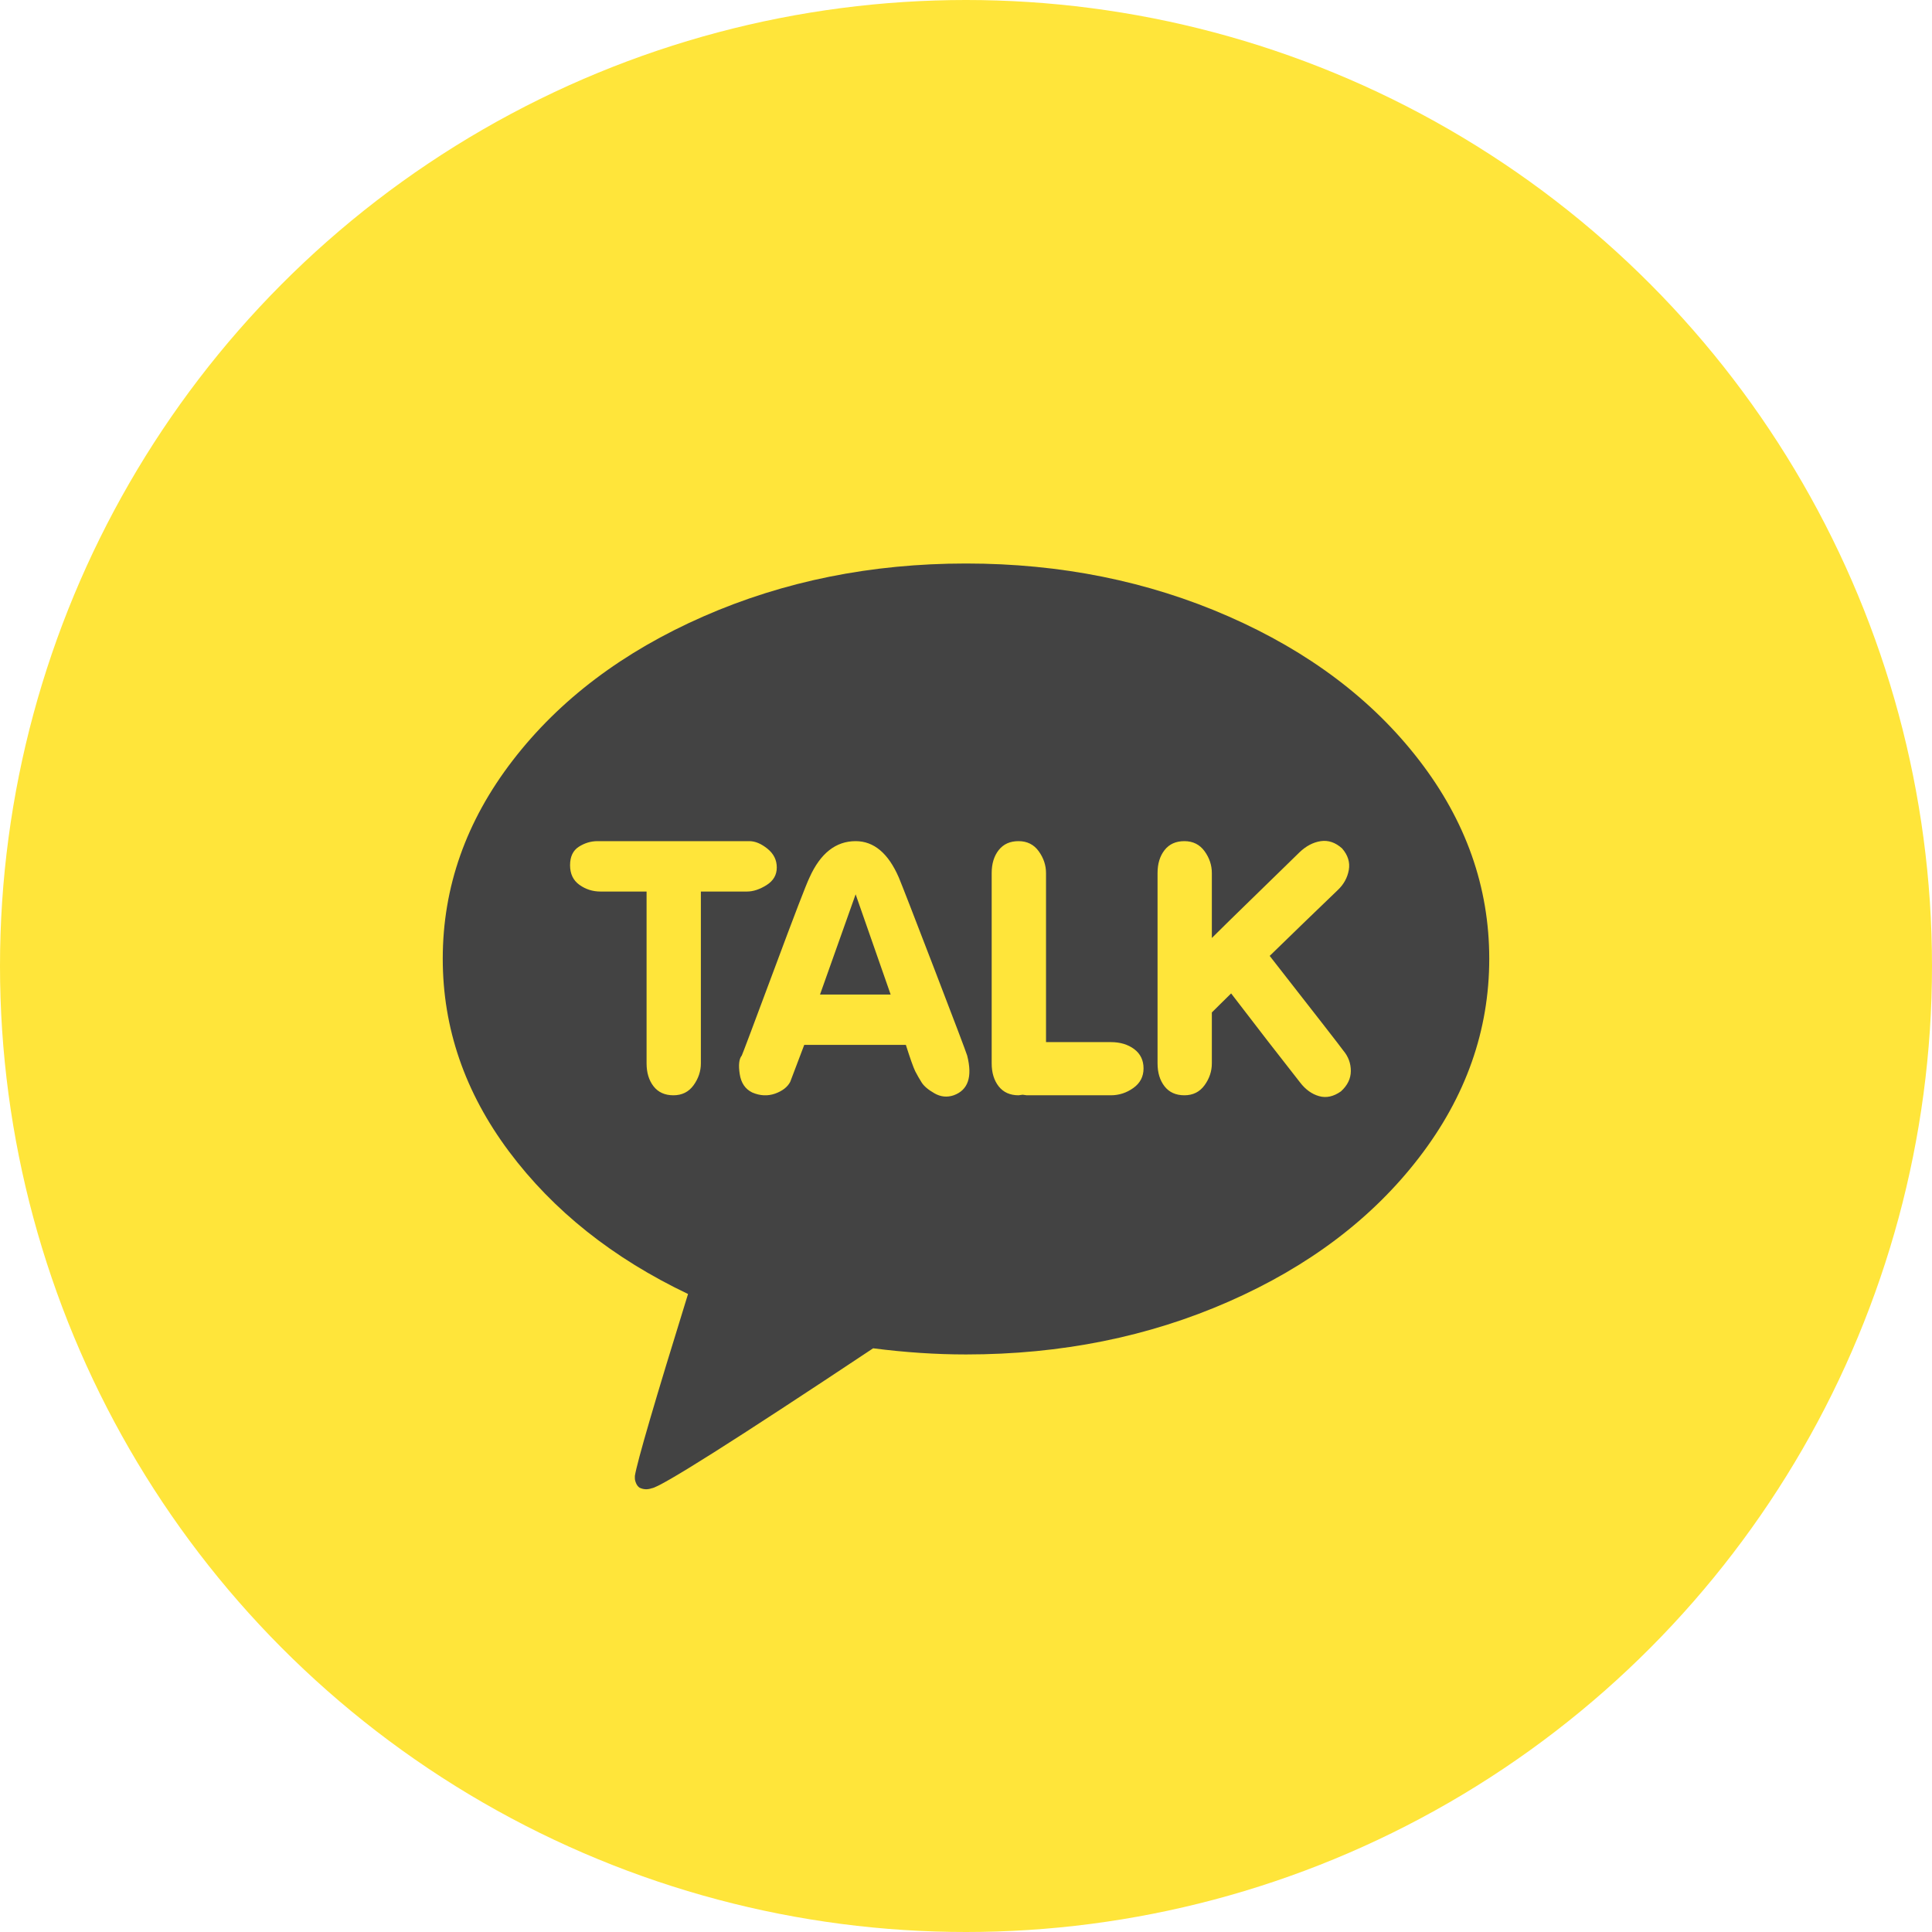 <svg width="48" height="48" viewBox="0 0 48 48" fill="none" xmlns="http://www.w3.org/2000/svg">
<circle cx="24" cy="24" r="24" fill="#FFE53A"/>
<path d="M24 14C26.35 14 28.524 14.438 30.522 15.314C32.519 16.19 34.098 17.382 35.259 18.889C36.42 20.395 37 22.039 37 23.819C37 25.599 36.42 27.245 35.259 28.756C34.098 30.267 32.522 31.461 30.529 32.337C28.537 33.213 26.36 33.651 24 33.651C23.255 33.651 22.486 33.6 21.693 33.498C18.25 35.788 16.417 36.947 16.194 36.975C16.088 37.012 15.986 37.008 15.889 36.961C15.851 36.934 15.822 36.897 15.803 36.85C15.783 36.804 15.773 36.762 15.773 36.725V36.669C15.832 36.308 16.272 34.801 17.094 32.149C15.227 31.259 13.745 30.079 12.647 28.61C11.549 27.14 11 25.543 11 23.819C11 22.039 11.58 20.395 12.741 18.889C13.902 17.382 15.481 16.19 17.478 15.314C19.476 14.438 21.65 14 24 14ZM17.413 26.419V22.15H18.559C18.714 22.15 18.876 22.096 19.045 21.99C19.215 21.883 19.299 21.737 19.299 21.552C19.299 21.366 19.222 21.211 19.067 21.086C18.912 20.961 18.762 20.898 18.617 20.898H14.845C14.68 20.898 14.526 20.945 14.381 21.037C14.236 21.13 14.163 21.283 14.163 21.496C14.163 21.709 14.24 21.872 14.395 21.983C14.55 22.094 14.724 22.15 14.917 22.15H16.064V26.419C16.064 26.651 16.122 26.841 16.238 26.99C16.354 27.138 16.518 27.212 16.731 27.212C16.944 27.212 17.111 27.129 17.232 26.962C17.352 26.795 17.413 26.614 17.413 26.419ZM23.695 27.212C24.053 27.082 24.164 26.753 24.029 26.225C23.99 26.104 23.717 25.383 23.209 24.062C22.701 22.741 22.409 21.988 22.331 21.802C22.07 21.2 21.712 20.898 21.258 20.898C20.765 20.898 20.382 21.2 20.112 21.802C20.034 21.96 19.739 22.727 19.227 24.104C18.714 25.481 18.448 26.188 18.429 26.225C18.361 26.308 18.344 26.461 18.378 26.684C18.412 26.906 18.516 27.059 18.69 27.143C18.883 27.226 19.072 27.235 19.256 27.171C19.439 27.105 19.565 27.008 19.633 26.878L19.981 25.96H22.506C22.612 26.294 22.689 26.512 22.738 26.614C22.786 26.707 22.839 26.8 22.897 26.892C22.955 26.985 23.062 27.075 23.216 27.163C23.371 27.252 23.531 27.268 23.695 27.212ZM27.598 27.212C27.801 27.212 27.988 27.152 28.157 27.031C28.326 26.911 28.411 26.749 28.411 26.545C28.411 26.341 28.333 26.181 28.179 26.065C28.024 25.949 27.83 25.891 27.598 25.891H25.988V21.691C25.988 21.496 25.927 21.315 25.806 21.148C25.686 20.982 25.519 20.898 25.306 20.898C25.093 20.898 24.929 20.972 24.812 21.121C24.696 21.269 24.638 21.459 24.638 21.691V26.419C24.638 26.651 24.696 26.841 24.812 26.99C24.929 27.138 25.093 27.212 25.306 27.212C25.316 27.212 25.332 27.21 25.357 27.205C25.381 27.201 25.398 27.198 25.407 27.198C25.417 27.198 25.434 27.201 25.458 27.205C25.482 27.21 25.499 27.212 25.509 27.212H27.598ZM33.315 27.115C33.479 26.966 33.561 26.797 33.561 26.607C33.561 26.417 33.498 26.248 33.373 26.1C33.315 26.016 32.705 25.233 31.545 23.749C32.106 23.202 32.672 22.655 33.242 22.108C33.387 21.969 33.477 21.805 33.511 21.614C33.544 21.424 33.489 21.246 33.344 21.079C33.179 20.931 33.003 20.87 32.814 20.898C32.626 20.926 32.449 21.019 32.285 21.176C32.256 21.204 32.13 21.327 31.907 21.545C31.685 21.763 31.397 22.043 31.044 22.386C30.691 22.729 30.379 23.035 30.108 23.304V21.691C30.108 21.496 30.048 21.315 29.927 21.148C29.806 20.982 29.639 20.898 29.426 20.898C29.213 20.898 29.049 20.972 28.933 21.121C28.817 21.269 28.759 21.459 28.759 21.691V26.419C28.759 26.651 28.817 26.841 28.933 26.99C29.049 27.138 29.213 27.212 29.426 27.212C29.639 27.212 29.806 27.129 29.927 26.962C30.048 26.795 30.108 26.614 30.108 26.419V25.154C30.147 25.117 30.22 25.045 30.326 24.938C30.432 24.832 30.519 24.746 30.587 24.681C31.225 25.515 31.796 26.253 32.299 26.892C32.434 27.069 32.592 27.182 32.771 27.233C32.95 27.284 33.131 27.245 33.315 27.115ZM20.373 24.709L21.258 22.219L22.128 24.709H20.373Z" fill="#434343"/>
</svg>

